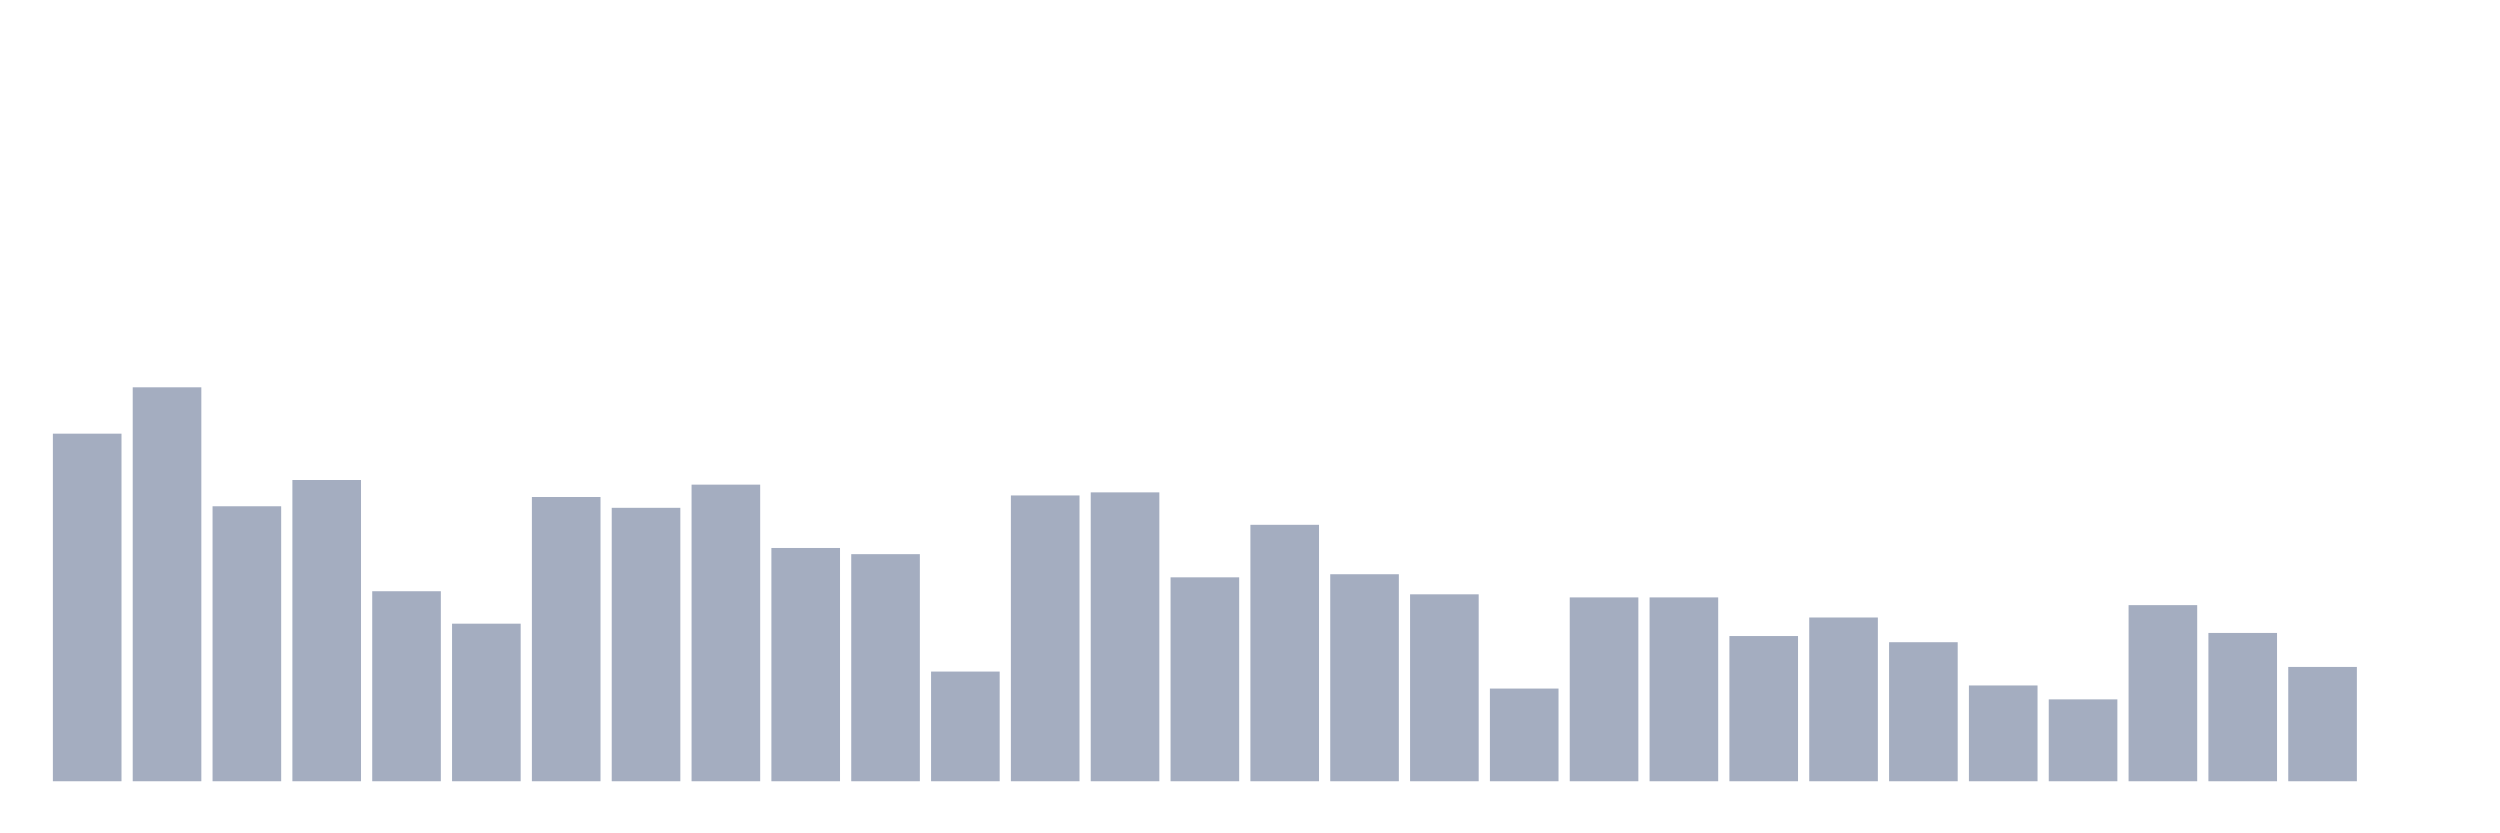 <svg xmlns="http://www.w3.org/2000/svg" viewBox="0 0 480 160"><g transform="translate(10,10)"><rect class="bar" x="0.153" width="13.175" y="73.263" height="66.737" fill="rgb(164,173,192)"></rect><rect class="bar" x="15.482" width="13.175" y="64.364" height="75.636" fill="rgb(164,173,192)"></rect><rect class="bar" x="30.81" width="13.175" y="87.203" height="52.797" fill="rgb(164,173,192)"></rect><rect class="bar" x="46.138" width="13.175" y="82.161" height="57.839" fill="rgb(164,173,192)"></rect><rect class="bar" x="61.466" width="13.175" y="103.517" height="36.483" fill="rgb(164,173,192)"></rect><rect class="bar" x="76.794" width="13.175" y="109.746" height="30.254" fill="rgb(164,173,192)"></rect><rect class="bar" x="92.123" width="13.175" y="85.424" height="54.576" fill="rgb(164,173,192)"></rect><rect class="bar" x="107.451" width="13.175" y="87.5" height="52.5" fill="rgb(164,173,192)"></rect><rect class="bar" x="122.779" width="13.175" y="83.051" height="56.949" fill="rgb(164,173,192)"></rect><rect class="bar" x="138.107" width="13.175" y="95.212" height="44.788" fill="rgb(164,173,192)"></rect><rect class="bar" x="153.436" width="13.175" y="96.398" height="43.602" fill="rgb(164,173,192)"></rect><rect class="bar" x="168.764" width="13.175" y="118.941" height="21.059" fill="rgb(164,173,192)"></rect><rect class="bar" x="184.092" width="13.175" y="85.127" height="54.873" fill="rgb(164,173,192)"></rect><rect class="bar" x="199.42" width="13.175" y="84.534" height="55.466" fill="rgb(164,173,192)"></rect><rect class="bar" x="214.748" width="13.175" y="100.847" height="39.153" fill="rgb(164,173,192)"></rect><rect class="bar" x="230.077" width="13.175" y="90.763" height="49.237" fill="rgb(164,173,192)"></rect><rect class="bar" x="245.405" width="13.175" y="100.254" height="39.746" fill="rgb(164,173,192)"></rect><rect class="bar" x="260.733" width="13.175" y="104.11" height="35.89" fill="rgb(164,173,192)"></rect><rect class="bar" x="276.061" width="13.175" y="122.203" height="17.797" fill="rgb(164,173,192)"></rect><rect class="bar" x="291.39" width="13.175" y="104.703" height="35.297" fill="rgb(164,173,192)"></rect><rect class="bar" x="306.718" width="13.175" y="104.703" height="35.297" fill="rgb(164,173,192)"></rect><rect class="bar" x="322.046" width="13.175" y="112.119" height="27.881" fill="rgb(164,173,192)"></rect><rect class="bar" x="337.374" width="13.175" y="108.559" height="31.441" fill="rgb(164,173,192)"></rect><rect class="bar" x="352.702" width="13.175" y="113.305" height="26.695" fill="rgb(164,173,192)"></rect><rect class="bar" x="368.031" width="13.175" y="121.61" height="18.39" fill="rgb(164,173,192)"></rect><rect class="bar" x="383.359" width="13.175" y="124.28" height="15.72" fill="rgb(164,173,192)"></rect><rect class="bar" x="398.687" width="13.175" y="106.186" height="33.814" fill="rgb(164,173,192)"></rect><rect class="bar" x="414.015" width="13.175" y="111.525" height="28.475" fill="rgb(164,173,192)"></rect><rect class="bar" x="429.344" width="13.175" y="118.051" height="21.949" fill="rgb(164,173,192)"></rect><rect class="bar" x="444.672" width="13.175" y="140" height="0" fill="rgb(164,173,192)"></rect></g></svg>
